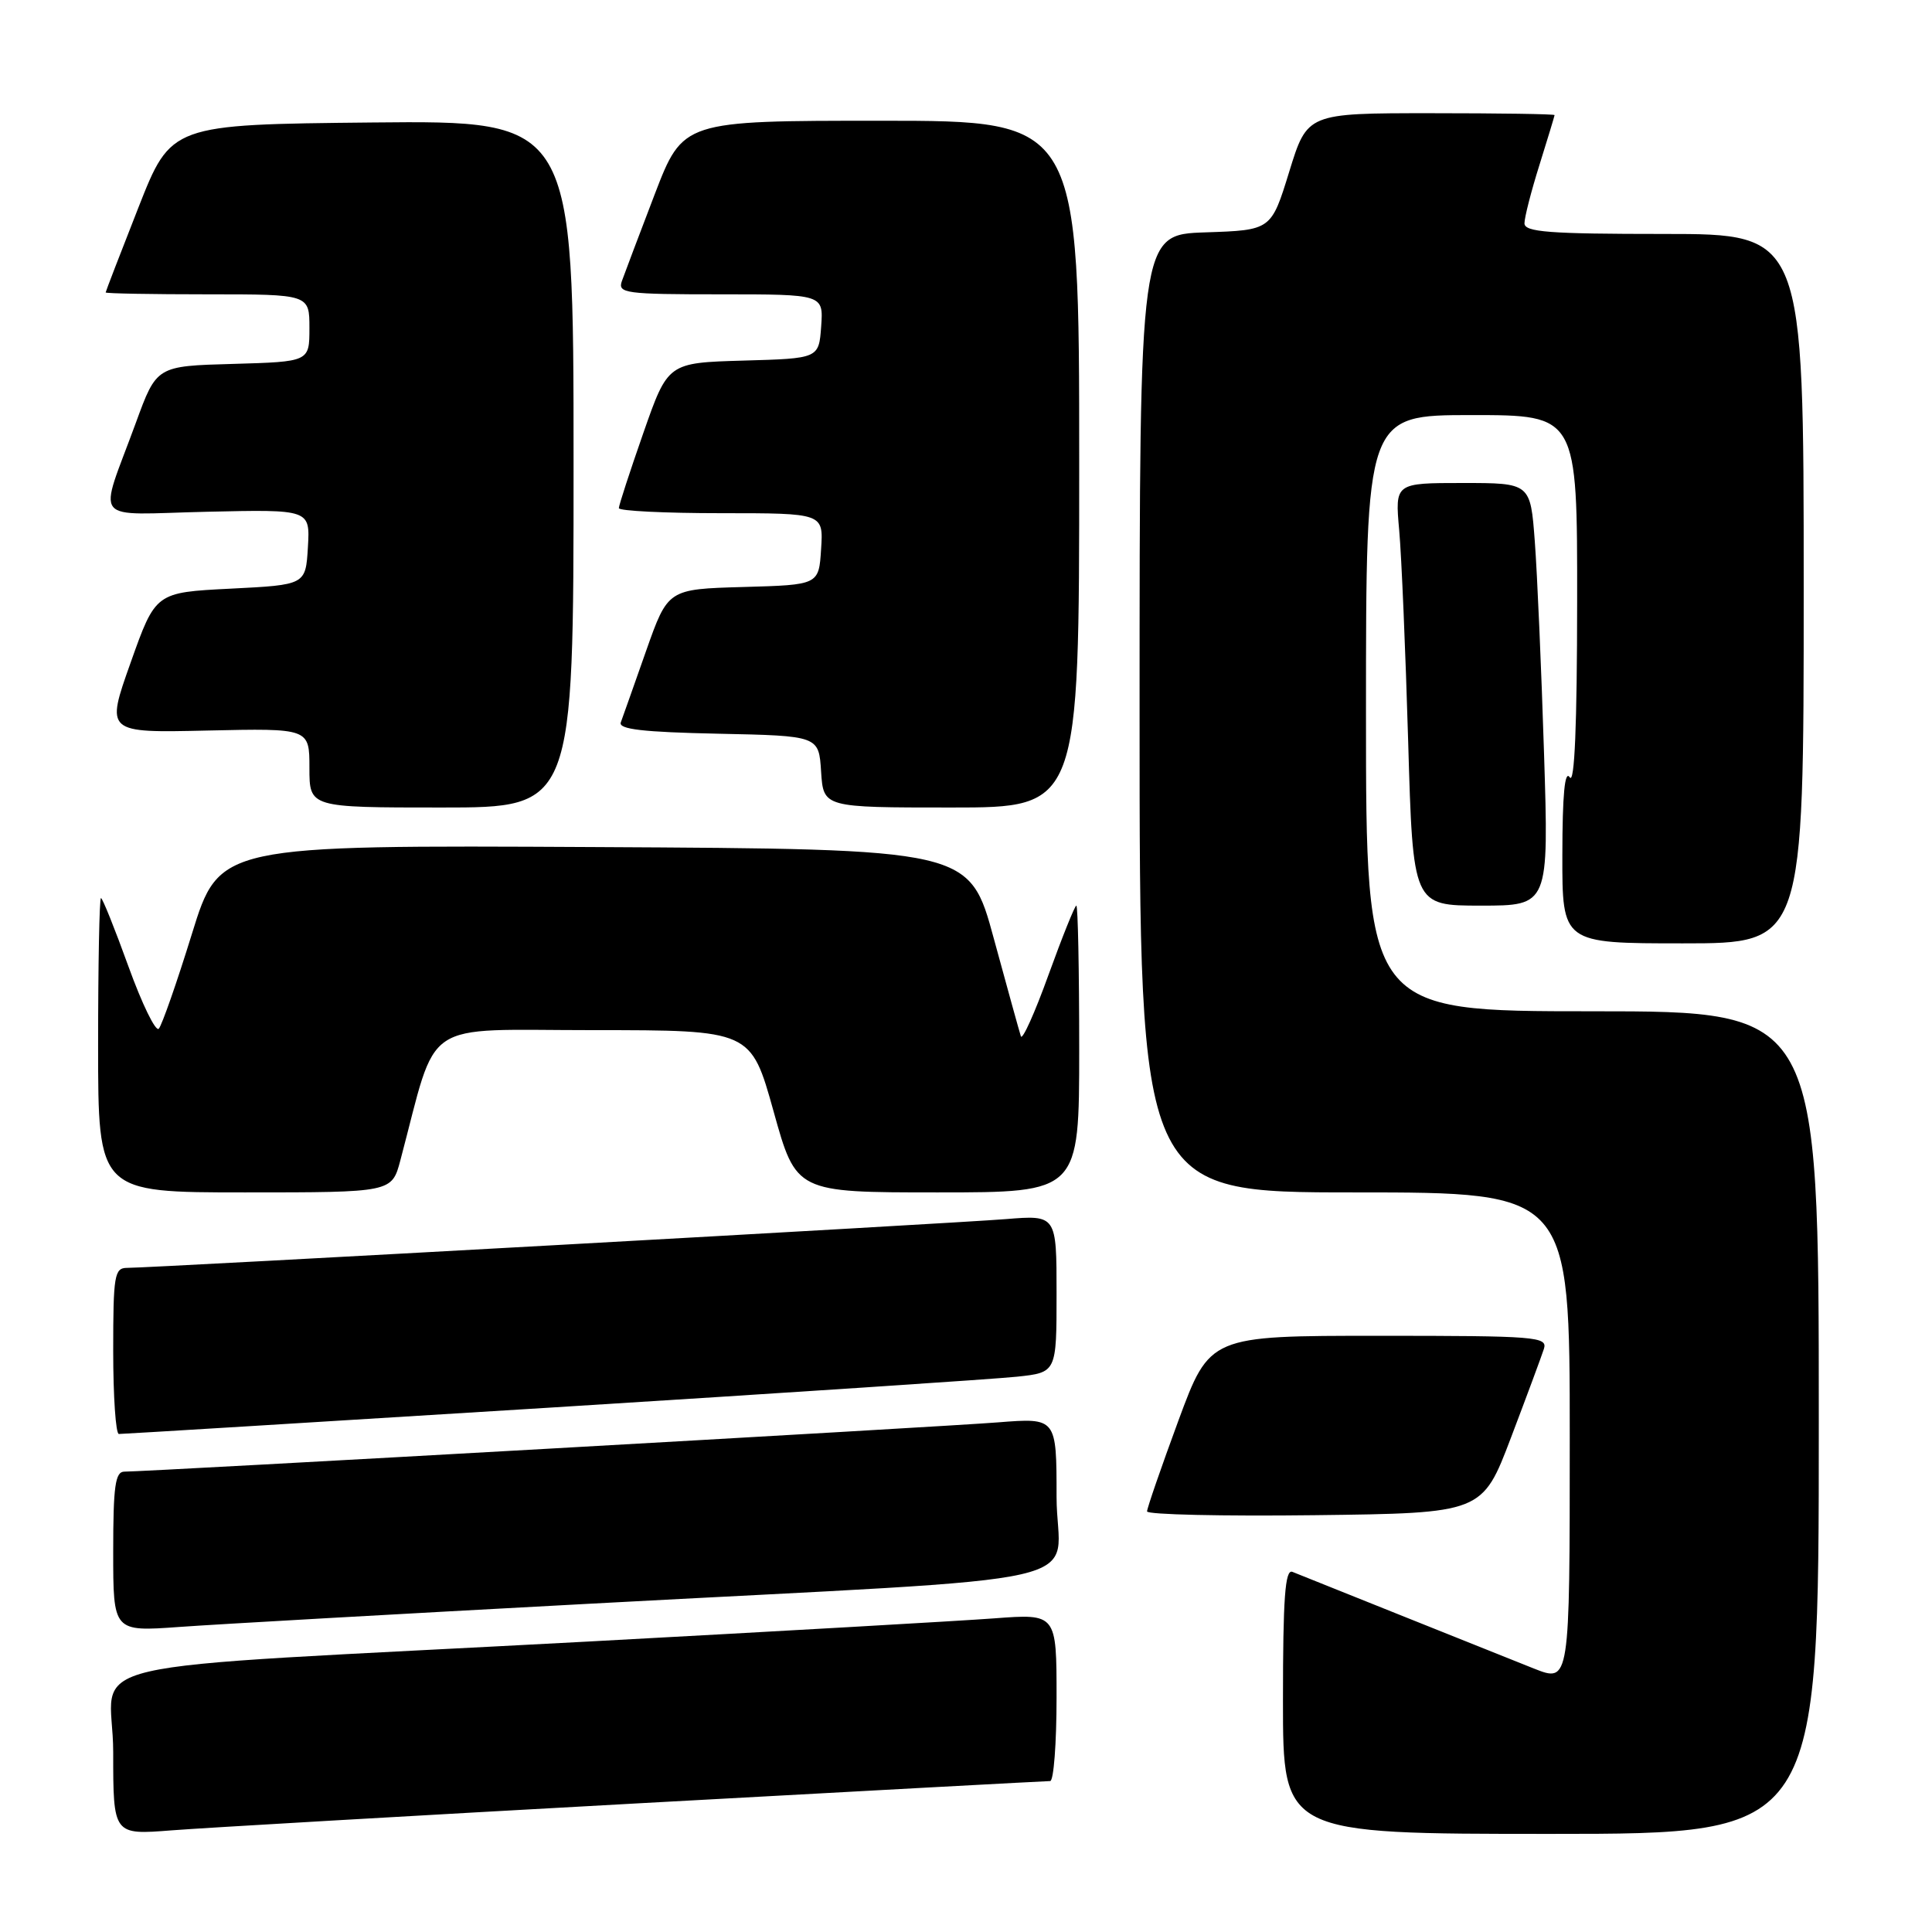<?xml version="1.0" encoding="UTF-8" standalone="no"?>
<!DOCTYPE svg PUBLIC "-//W3C//DTD SVG 1.1//EN" "http://www.w3.org/Graphics/SVG/1.1/DTD/svg11.dtd" >
<svg xmlns="http://www.w3.org/2000/svg" xmlns:xlink="http://www.w3.org/1999/xlink" version="1.1" viewBox="0 0 256 256">
 <g >
 <path fill="currentColor"
d=" M 84.40 238.96 C 114.04 237.33 138.68 236.00 139.15 236.00 C 139.62 236.00 140.00 231.01 140.00 224.91 C 140.00 213.82 140.00 213.82 131.75 214.44 C 127.21 214.78 103.03 216.16 78.00 217.51 C 6.66 221.34 15.00 219.40 15.00 232.17 C 15.00 243.14 15.00 243.14 22.75 242.53 C 27.01 242.20 54.75 240.59 84.40 238.96 Z  M 241.00 188.50 C 241.00 134.00 241.00 134.00 211.00 134.00 C 181.00 134.00 181.00 134.00 181.00 94.50 C 181.00 55.00 181.00 55.00 195.00 55.00 C 209.00 55.00 209.00 55.00 208.98 79.75 C 208.97 96.10 208.64 103.99 208.00 103.00 C 207.34 101.98 207.03 105.29 207.02 113.25 C 207.00 125.00 207.00 125.00 223.00 125.00 C 239.00 125.00 239.00 125.00 239.00 78.00 C 239.00 31.00 239.00 31.00 220.50 31.00 C 205.24 31.00 202.00 30.75 202.00 29.59 C 202.00 28.81 202.89 25.33 203.99 21.84 C 205.08 18.35 205.98 15.39 205.99 15.25 C 205.99 15.11 198.62 15.00 189.61 15.00 C 173.22 15.00 173.22 15.00 170.83 22.75 C 168.44 30.50 168.44 30.50 159.72 30.79 C 151.00 31.08 151.00 31.08 151.00 94.54 C 151.00 158.00 151.00 158.00 179.50 158.00 C 208.00 158.00 208.00 158.00 208.00 190.49 C 208.00 222.97 208.00 222.97 203.25 221.09 C 200.64 220.05 192.65 216.86 185.50 213.99 C 178.35 211.13 171.94 208.56 171.25 208.28 C 170.28 207.90 170.00 211.71 170.00 225.39 C 170.00 243.00 170.00 243.00 205.50 243.00 C 241.00 243.00 241.00 243.00 241.00 188.50 Z  M 78.00 212.51 C 148.10 208.74 140.00 210.59 140.00 198.34 C 140.00 187.86 140.00 187.86 132.25 188.47 C 124.75 189.07 19.47 195.00 16.48 195.00 C 15.27 195.00 15.00 196.90 15.00 205.61 C 15.00 216.21 15.00 216.21 23.75 215.58 C 28.56 215.23 52.97 213.85 78.00 212.51 Z  M 200.21 190.50 C 202.30 185.00 204.26 179.71 204.57 178.75 C 205.10 177.12 203.62 177.00 182.72 177.00 C 160.30 177.00 160.30 177.00 156.14 188.25 C 153.86 194.44 151.99 199.85 151.99 200.27 C 152.00 200.69 161.99 200.92 174.20 200.77 C 196.41 200.50 196.41 200.50 200.21 190.50 Z  M 73.00 186.51 C 104.08 184.57 131.86 182.73 134.75 182.42 C 140.00 181.86 140.00 181.86 140.00 171.42 C 140.00 160.99 140.00 160.99 133.25 161.54 C 126.25 162.11 20.13 168.00 16.85 168.00 C 15.16 168.00 15.00 168.96 15.00 179.00 C 15.00 185.05 15.34 190.01 15.75 190.01 C 16.16 190.02 41.92 188.44 73.00 186.51 Z  M 53.05 153.75 C 58.11 134.70 55.43 136.50 78.60 136.50 C 99.50 136.50 99.50 136.50 102.50 147.25 C 105.49 158.00 105.49 158.00 124.25 158.00 C 143.00 158.00 143.00 158.00 143.00 139.00 C 143.00 128.55 142.83 120.00 142.62 120.00 C 142.42 120.00 140.76 124.13 138.93 129.18 C 137.11 134.23 135.46 137.89 135.27 137.31 C 135.08 136.73 133.47 130.91 131.69 124.38 C 128.47 112.50 128.47 112.50 78.77 112.24 C 29.07 111.98 29.07 111.98 25.43 123.74 C 23.43 130.21 21.45 135.86 21.04 136.31 C 20.63 136.75 18.82 133.04 17.02 128.06 C 15.22 123.08 13.58 119.00 13.38 119.00 C 13.17 119.00 13.00 127.78 13.00 138.50 C 13.00 158.00 13.00 158.00 32.46 158.00 C 51.92 158.00 51.92 158.00 53.05 153.75 Z  M 204.59 99.75 C 204.24 88.61 203.69 76.01 203.37 71.75 C 202.79 64.00 202.79 64.00 193.82 64.00 C 184.84 64.00 184.84 64.00 185.40 70.25 C 185.71 73.69 186.24 86.29 186.59 98.25 C 187.22 120.00 187.22 120.00 196.23 120.00 C 205.23 120.00 205.23 120.00 204.59 99.75 Z  M 76.00 61.48 C 76.00 15.97 76.00 15.97 49.33 16.23 C 22.67 16.50 22.67 16.50 18.34 27.50 C 15.96 33.55 14.01 38.61 14.00 38.75 C 14.00 38.89 20.07 39.00 27.50 39.00 C 41.00 39.00 41.00 39.00 41.00 43.47 C 41.00 47.93 41.00 47.93 30.88 48.22 C 20.75 48.50 20.75 48.50 18.01 56.00 C 13.01 69.67 11.80 68.16 27.46 67.81 C 41.09 67.50 41.09 67.50 40.80 72.50 C 40.50 77.50 40.50 77.50 30.55 78.00 C 20.61 78.50 20.61 78.50 17.31 87.80 C 14.00 97.11 14.00 97.11 27.50 96.80 C 41.00 96.50 41.00 96.50 41.00 101.75 C 41.00 107.00 41.00 107.00 58.50 107.00 C 76.00 107.00 76.00 107.00 76.00 61.48 Z  M 143.00 61.50 C 143.00 16.00 143.00 16.00 116.75 16.00 C 90.50 16.00 90.50 16.00 86.75 25.75 C 84.70 31.11 82.74 36.29 82.40 37.25 C 81.83 38.86 82.87 39.00 95.45 39.00 C 109.11 39.00 109.11 39.00 108.81 43.25 C 108.50 47.50 108.50 47.50 98.50 47.78 C 88.50 48.07 88.50 48.07 85.25 57.36 C 83.46 62.48 82.00 66.96 82.00 67.33 C 82.00 67.70 88.10 68.00 95.55 68.00 C 109.11 68.00 109.11 68.00 108.80 72.75 C 108.50 77.50 108.50 77.50 98.50 77.78 C 88.50 78.06 88.50 78.06 85.60 86.28 C 84.01 90.80 82.51 95.05 82.26 95.72 C 81.92 96.63 85.16 97.01 95.15 97.22 C 108.50 97.50 108.50 97.50 108.80 102.25 C 109.11 107.00 109.11 107.00 126.05 107.00 C 143.00 107.00 143.00 107.00 143.00 61.50 Z "/>
</g>
</svg>